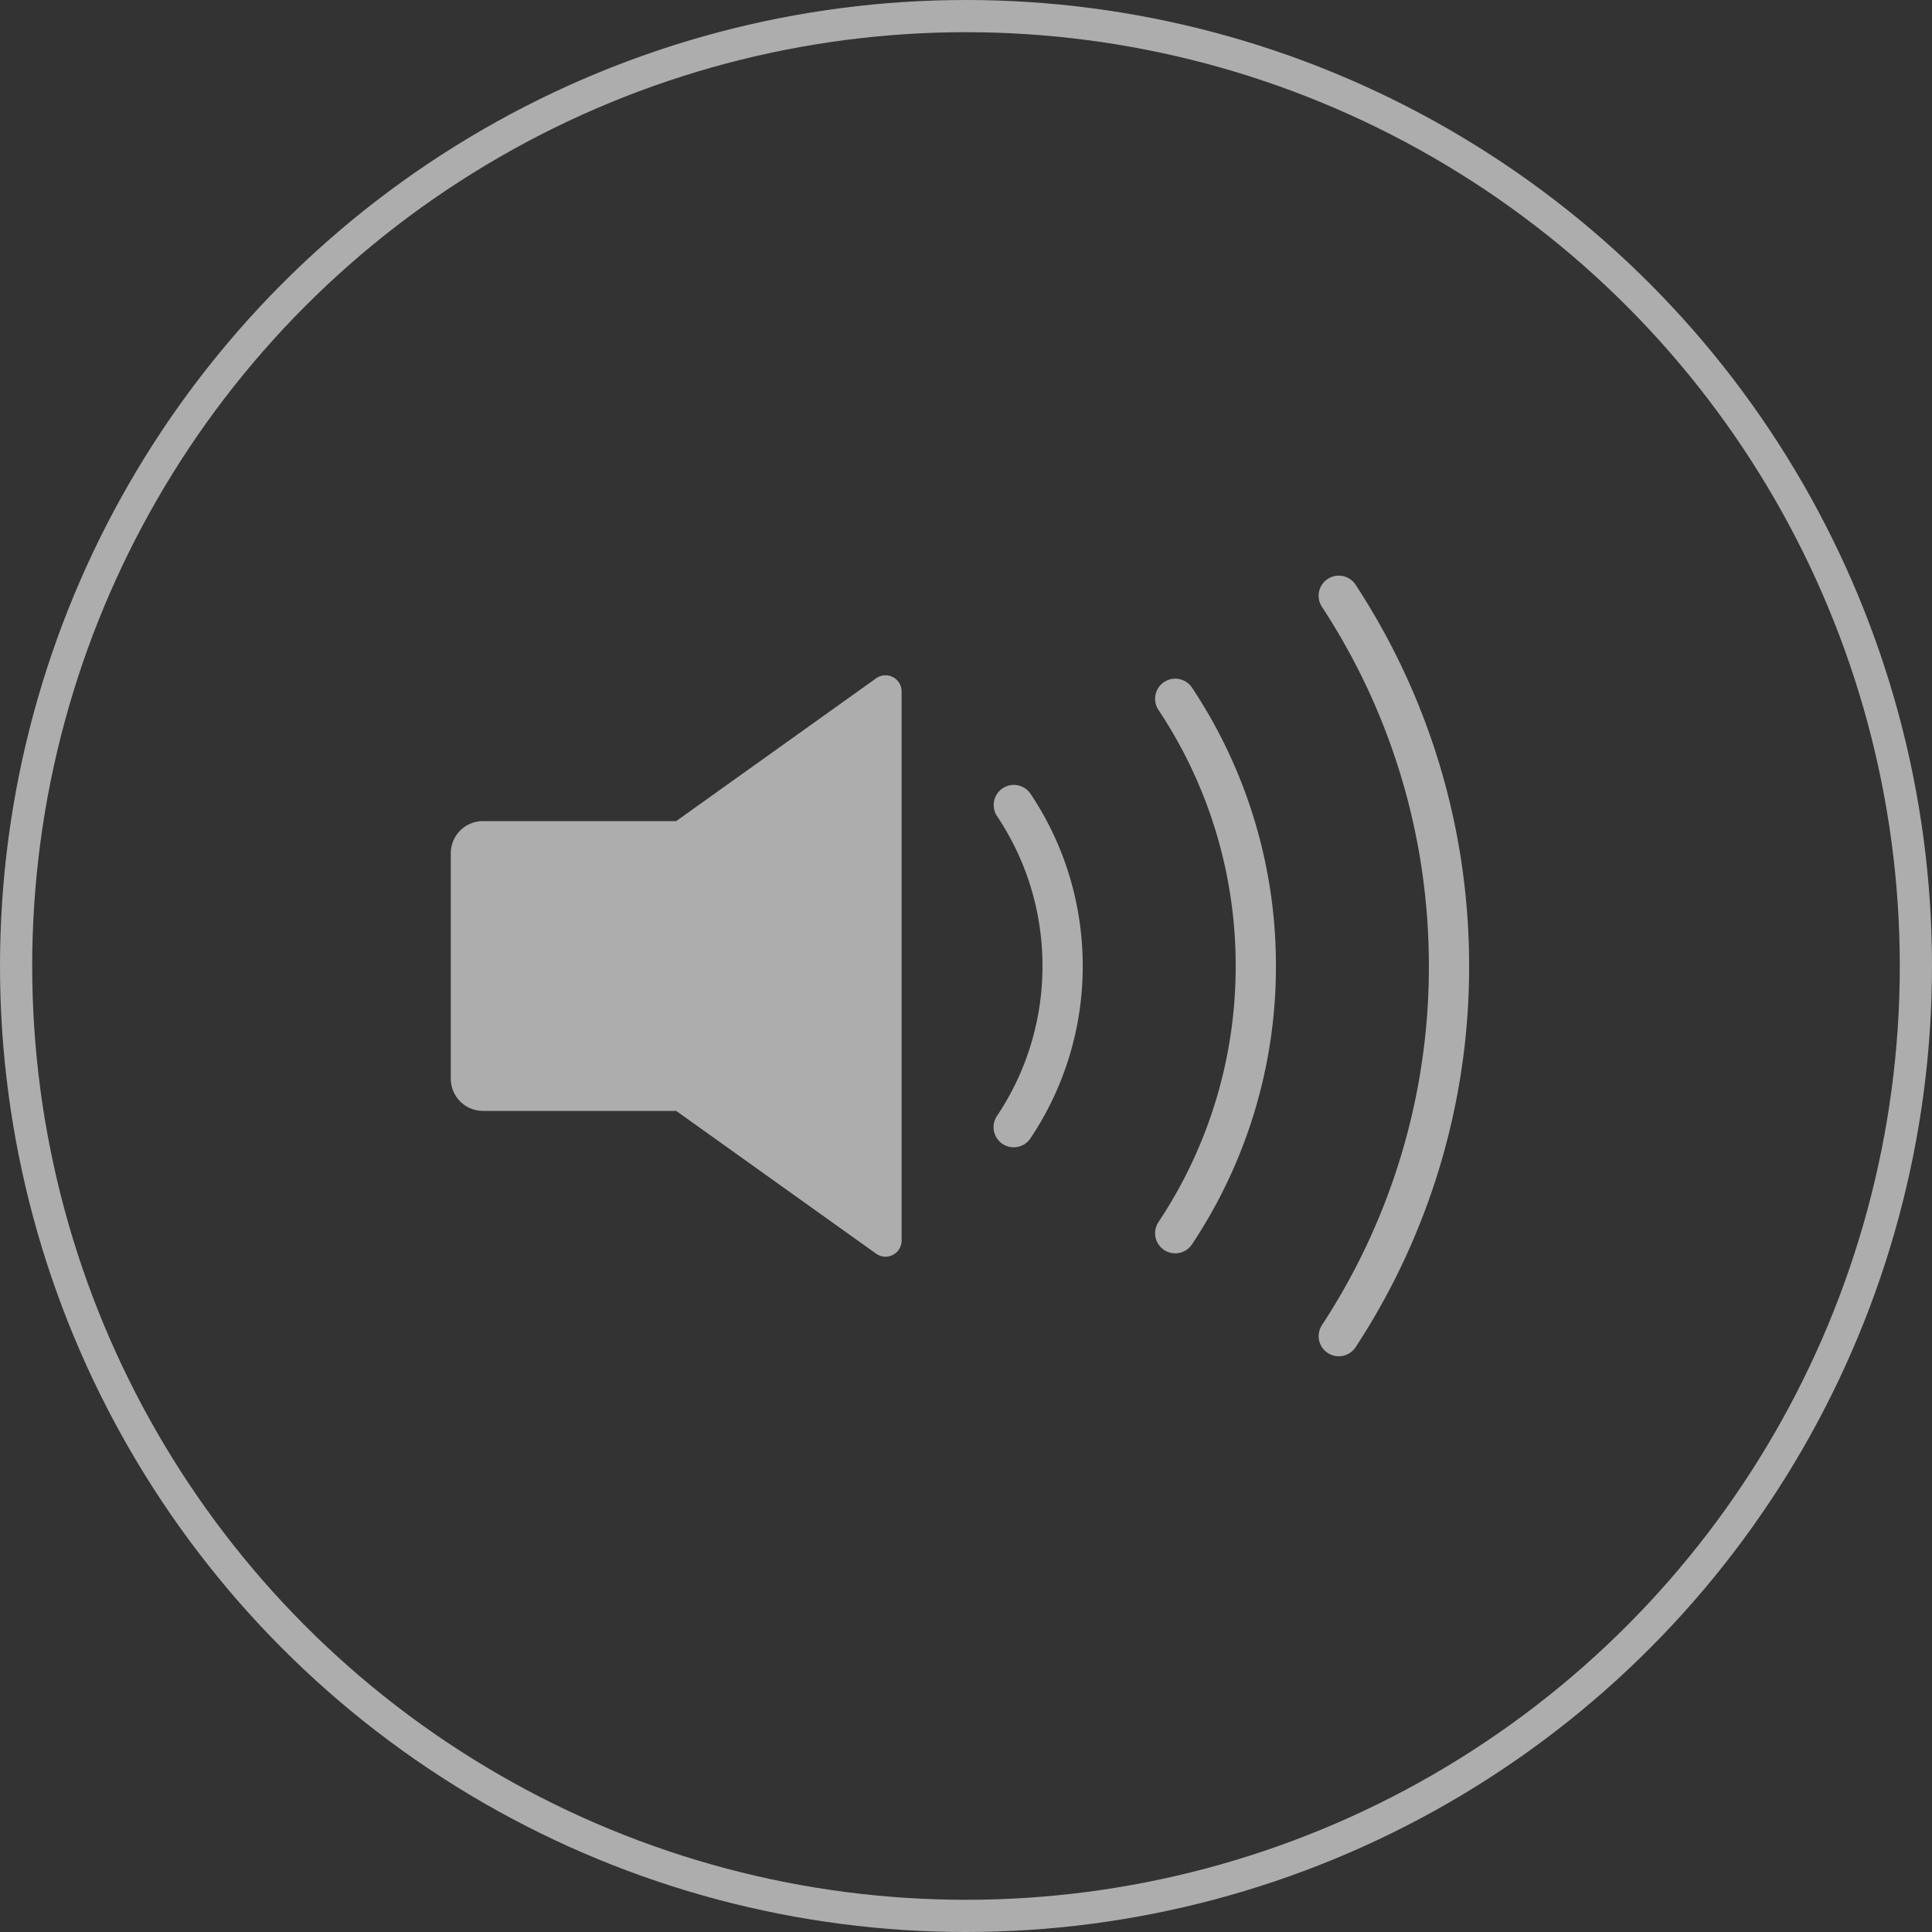 <svg width="60" height="60" xmlns="http://www.w3.org/2000/svg"><rect width="100%" height="100%" fill="#333333" stroke="none"/><g fill="none" fill-rule="evenodd" opacity=".6"><circle stroke="#FFF" cx="30" cy="30" r="29.5"/><path d="M15 25.5h6v9h-6a1 1 0 01-1-1v-7a1 1 0 011-1zM21 25.5l6.21-4.435a.5.5 0 01.79.407v17.056a.5.5 0 01-.79.407L21 34.5v-9z" fill="#FFF"/><path d="M31.481 35.005A8.958 8.958 0 0033 30c0-1.85-.558-3.57-1.515-4.999M36.498 38.298A14.93 14.93 0 0039 30a14.93 14.93 0 00-2.502-8.298M41.577 41.495A20.902 20.902 0 0045 30c0-4.244-1.26-8.195-3.424-11.498" stroke="#FFF" stroke-width="1.25" stroke-linecap="round" stroke-linejoin="round"/></g></svg>
